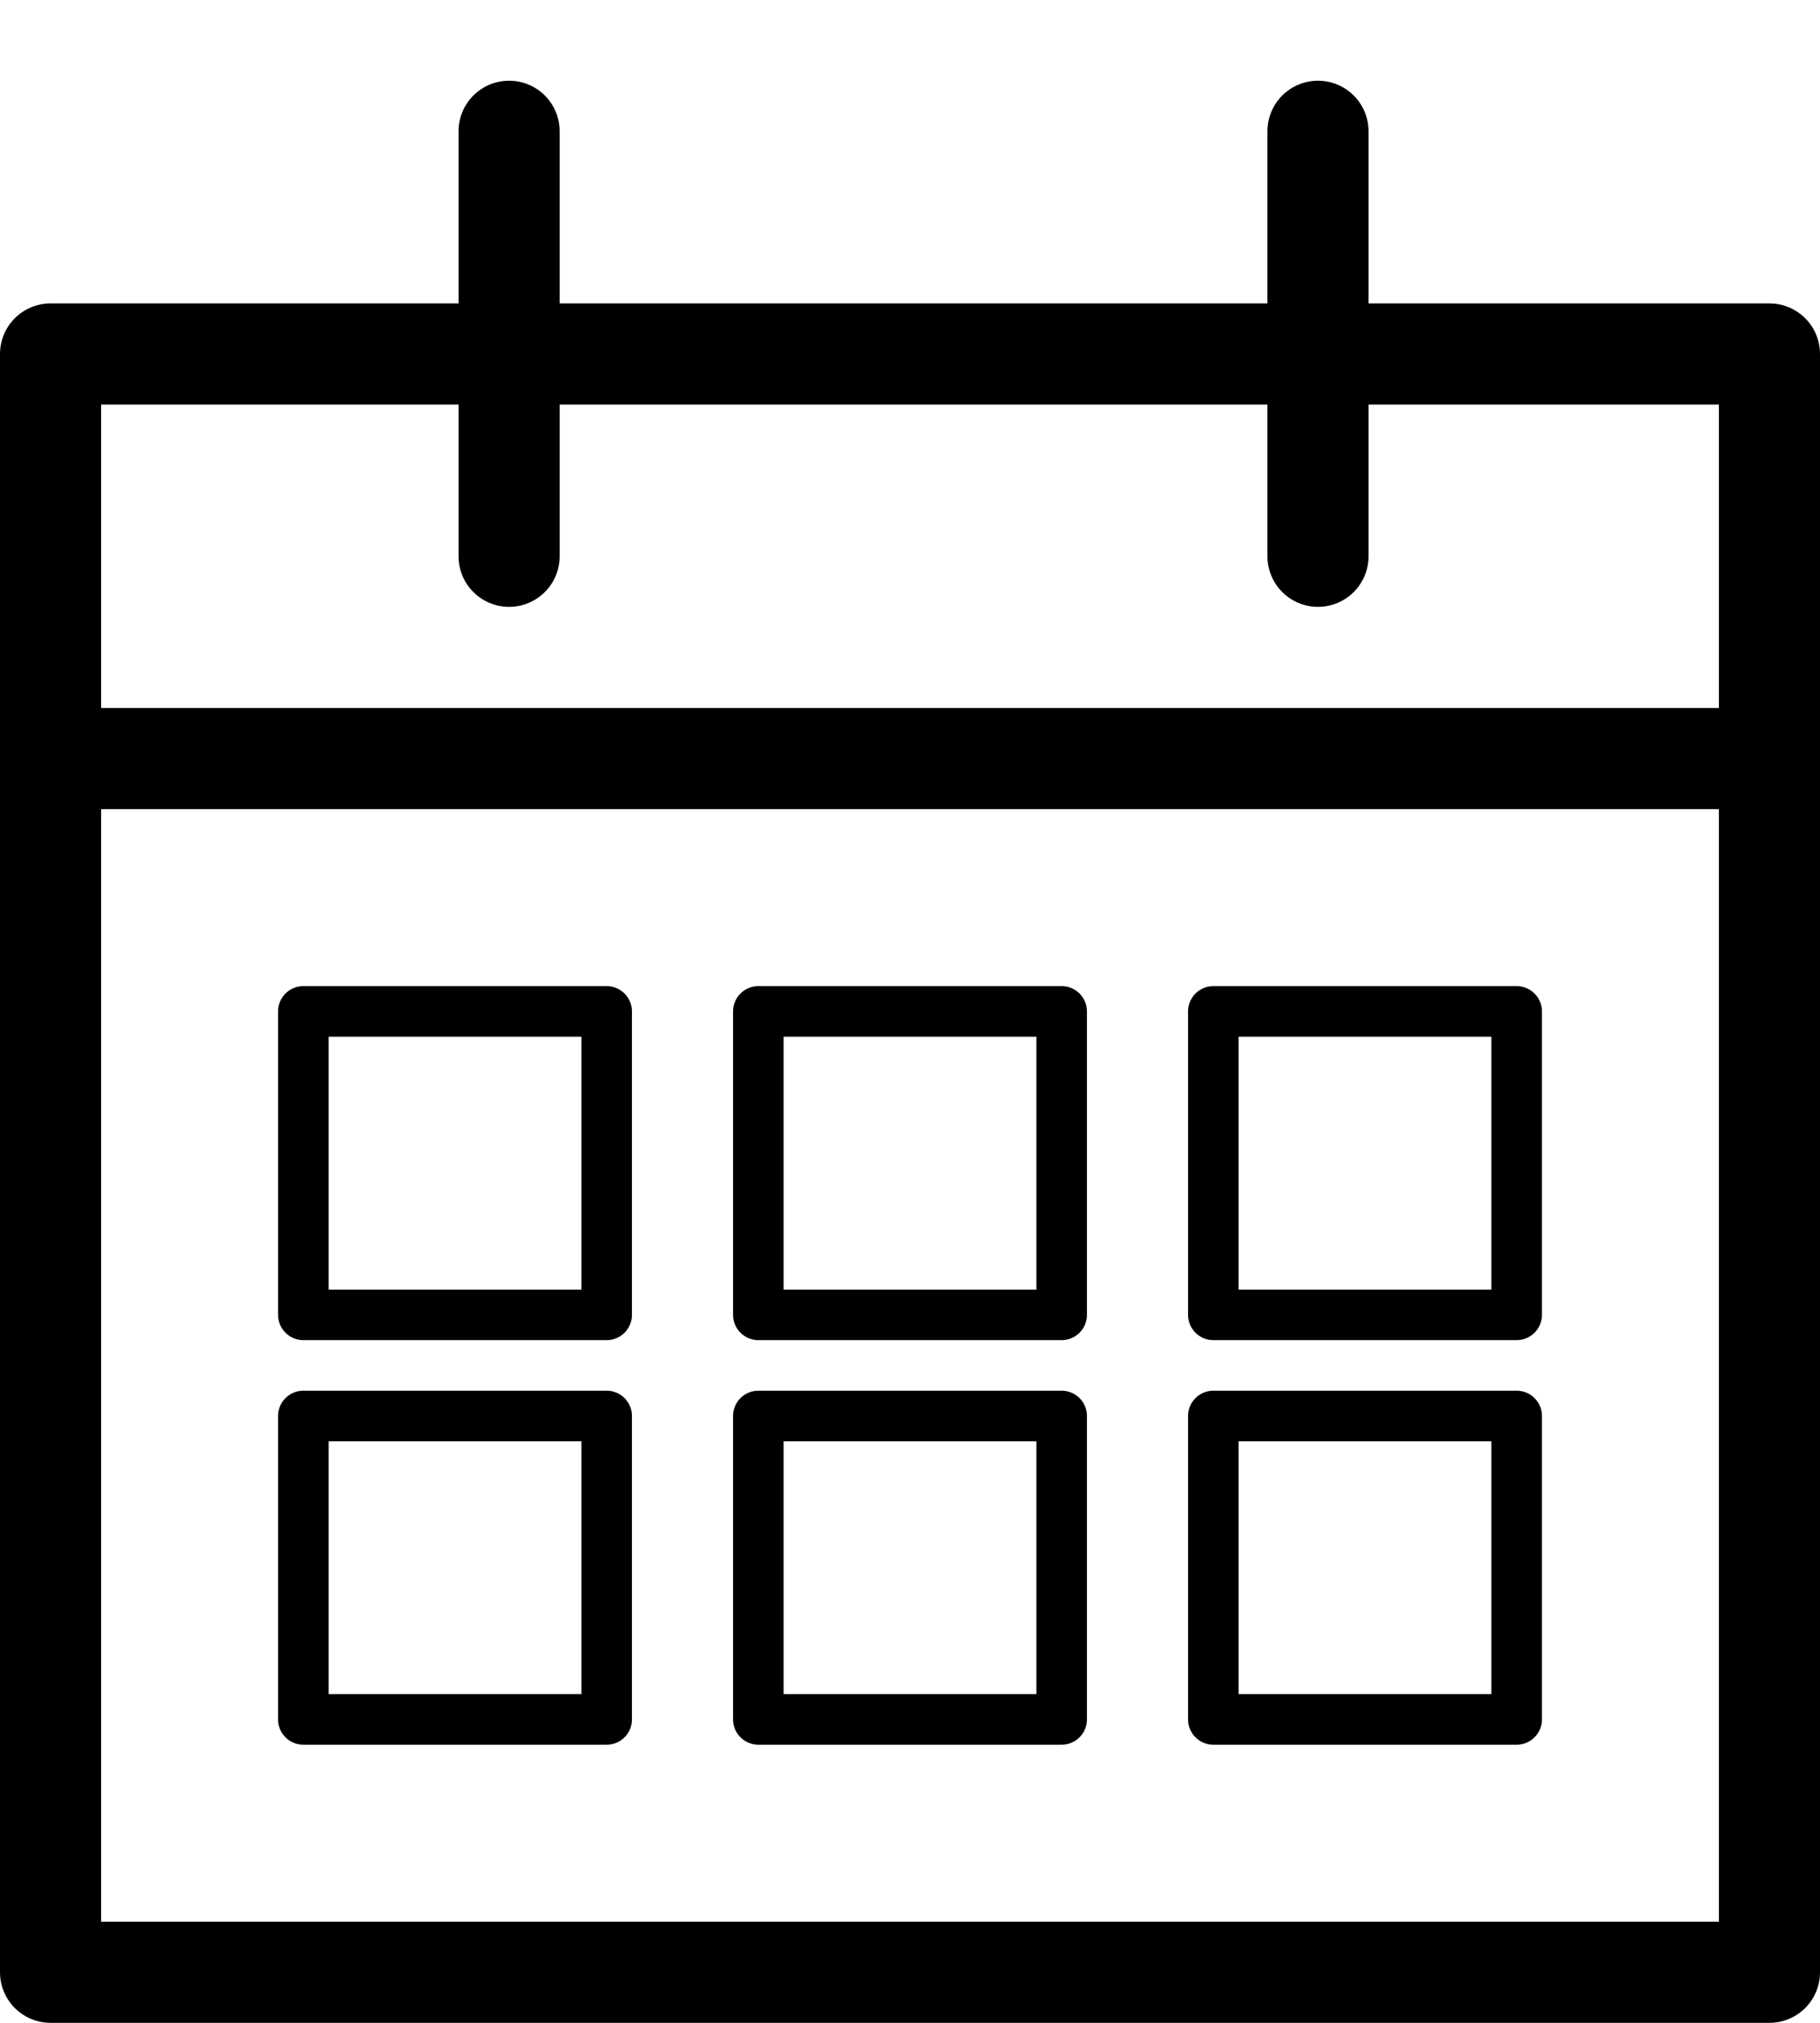 <?xml version="1.0" encoding="UTF-8"?>
<svg width="18px" height="20px" viewBox="0 0 18 20" version="1.1" xmlns="http://www.w3.org/2000/svg" xmlns:xlink="http://www.w3.org/1999/xlink">
    <!-- Generator: Sketch 52.5 (67469) - http://www.bohemiancoding.com/sketch -->
    <title>ic/black/star copy 4</title>
    <desc>Created with Sketch.</desc>
    <g id="Symbols" stroke="none" stroke-width="1" fill="none" fill-rule="evenodd">
        <g id="question" transform="translate(-587, -1)">
            <g id="ic/black/calender" transform="translate(584, 0)">
                <rect id="Rectangle" transform="translate(12, 12) rotate(-90) translate(-12, -12) " x="0" y="0" width="24" height="24"></rect>
                <rect id="Rectangle" stroke="#000000" stroke-width="1" stroke-linecap="round" stroke-linejoin="round" fill-rule="nonzero" x="3.5" y="4.5" width="17" height="16"></rect>
                <rect id="Rectangle" stroke="#000000" stroke-width="0.5" stroke-linecap="round" stroke-linejoin="round" fill-rule="nonzero" x="6" y="11" width="3" height="3"></rect>
                <rect id="Rectangle-Copy-3" stroke="#000000" stroke-width="0.5" stroke-linecap="round" stroke-linejoin="round" fill-rule="nonzero" x="6" y="15" width="3" height="3"></rect>
                <rect id="Rectangle-Copy" stroke="#000000" stroke-width="0.5" stroke-linecap="round" stroke-linejoin="round" fill-rule="nonzero" x="10.5" y="11" width="3" height="3"></rect>
                <rect id="Rectangle-Copy-4" stroke="#000000" stroke-width="0.5" stroke-linecap="round" stroke-linejoin="round" fill-rule="nonzero" x="10.5" y="15" width="3" height="3"></rect>
                <rect id="Rectangle-Copy-2" stroke="#000000" stroke-width="0.5" stroke-linecap="round" stroke-linejoin="round" fill-rule="nonzero" x="15" y="11" width="3" height="3"></rect>
                <rect id="Rectangle-Copy-5" stroke="#000000" stroke-width="0.5" stroke-linecap="round" stroke-linejoin="round" fill-rule="nonzero" x="15" y="15" width="3" height="3"></rect>
                <path d="M3.5,8.5 L20,8.5" id="Line-3" stroke="#000000" stroke-width="1" stroke-linecap="square" fill-rule="nonzero"></path>
                <path d="M8.035,6.5 L8.035,2.298" id="Line" stroke="#000000" stroke-width="1" stroke-linecap="round" stroke-linejoin="round" fill-rule="nonzero"></path>
                <path d="M16.035,6.5 L16.035,2.298" id="Line-Copy" stroke="#000000" stroke-width="1" stroke-linecap="round" stroke-linejoin="round" fill-rule="nonzero"></path>
            </g>
        </g>
    </g>
</svg>